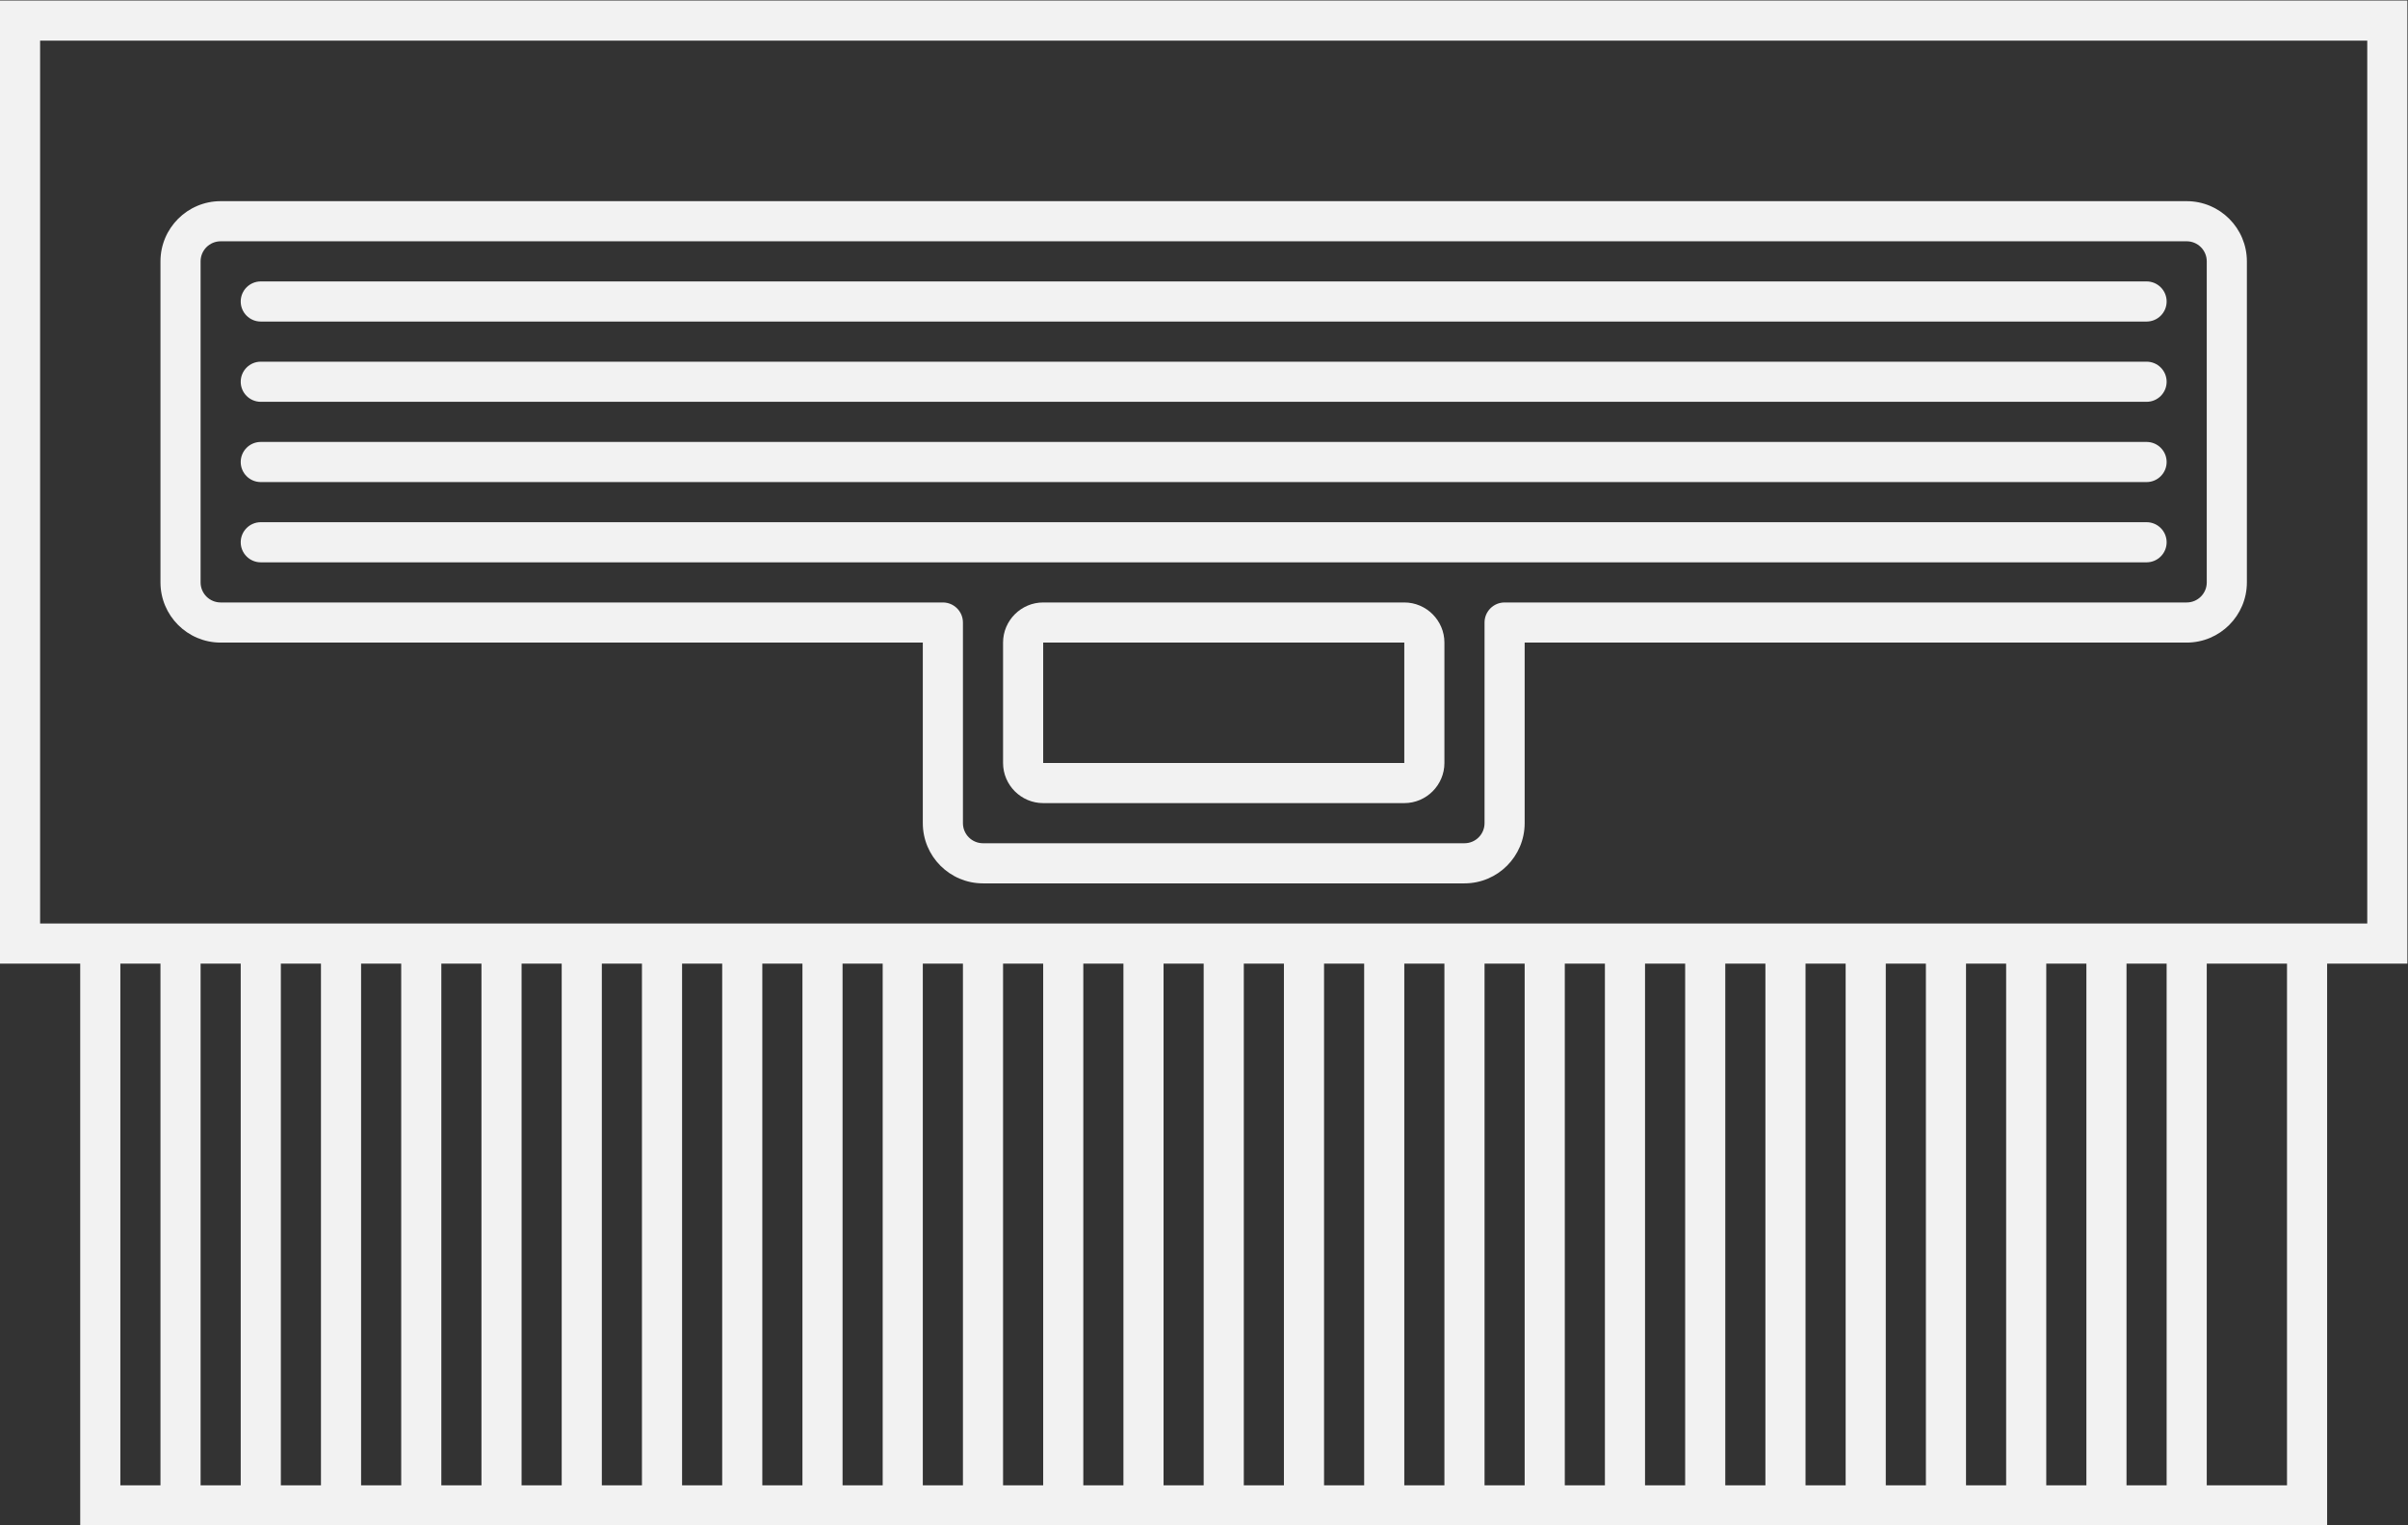 <?xml version="1.0" encoding="UTF-8" standalone="no"?>
<svg
   xmlns:dc="http://purl.org/dc/elements/1.1/"
   xmlns:cc="http://creativecommons.org/ns#"
   xmlns:rdf="http://www.w3.org/1999/02/22-rdf-syntax-ns#"
   xmlns:svg="http://www.w3.org/2000/svg"
   xmlns="http://www.w3.org/2000/svg"
   viewBox="0 0 320 202.667"
   height="202.667"
   width="320"
   xml:space="preserve"
   id="svg2"
   version="1.1"><rect x="0" y="0" width="320" height="202.667" fill="#333333" stroke="none"/><defs
     id="defs6"><clipPath
       id="clipPath22"
       clipPathUnits="userSpaceOnUse"><path
         id="path20"
         d="M 0,256 H 256 V 0 H 0 Z" /></clipPath></defs><g
     transform="matrix(1.333,0,0,-1.333,-10.667,272)"
     id="g10"><g
       transform="translate(244,112)"
       id="g12"><path
         id="path14"
         style="fill:#f2f2f2;fill-opacity:1;fill-rule:nonzero;stroke:none"
         d="m 0,0 h -4 -4 -8 -4 -4 -4 -4 -4 -4 -4 -4 -4 -4 -4 -4 -4 -4 -4 -4 -4 -4 -4 -4 -4 -4 -4 -4 -4 -4 -4 -4 -4 -4 -4 -4 -4 -4 -4 -4 -4 -4 -4 -4 -4 -4 -4 -4 -4 -4 -4 -4 -4 -4 -4 -4 -4 -4 V 88 H 0 Z m -8,-56 h -8 v 52 h 8 z m -16,52 h 4 v -52 h -4 z m -8,0 h 4 v -52 h -4 z m -8,0 h 4 v -52 h -4 z m -8,0 h 4 v -52 h -4 z m -8,0 h 4 v -52 h -4 z m -8,0 h 4 v -52 h -4 z m -8,0 h 4 v -52 h -4 z m -8,0 h 4 v -52 h -4 z m -8,0 h 4 v -52 h -4 z m -8,0 h 4 v -52 h -4 z m -8,0 h 4 v -52 h -4 z m -8,0 h 4 v -52 h -4 z m -8,0 h 4 v -52 h -4 z m -8,0 h 4 v -52 h -4 z m -8,0 h 4 v -52 h -4 z m -8,0 h 4 v -52 h -4 z m -8,0 h 4 v -52 h -4 z m -8,0 h 4 v -52 h -4 z m -8,0 h 4 v -52 h -4 z m -8,0 h 4 v -52 h -4 z m -8,0 h 4 v -52 h -4 z m -8,0 h 4 v -52 h -4 z m -8,0 h 4 v -52 h -4 z m -8,0 h 4 v -52 h -4 z m -8,0 h 4 v -52 h -4 z m -8,0 h 4 v -52 h -4 z M 0,92 h -232 -4 V 88 0 -4 h 4 4 v -52 -4 h 4 216 4 v 4 52 h 4 4 v 4 88 4 z" /></g><g
       id="g16"><g
         clip-path="url(#clipPath22)"
         id="g18"><g
           transform="translate(28,178)"
           id="g24"><path
             id="path26"
             style="fill:#f2f2f2;fill-opacity:1;fill-rule:nonzero;stroke:none"
             d="m 0,0 c 0,1.104 0.896,2 2,2 h 196 c 1.104,0 2,-0.896 2,-2 v -32 c 0,-1.104 -0.896,-2 -2,-2 h -68 c -1.104,0 -2,-0.896 -2,-2 v -20 c 0,-1.104 -0.896,-2 -2,-2 H 78 c -1.104,0 -2,0.896 -2,2 v 20 c 0,1.104 -0.896,2 -2,2 H 2 c -1.104,0 -2,0.896 -2,2 z m 2,-38 h 70 v -18 c 0,-3.309 2.691,-6 6,-6 h 48 c 3.309,0 6,2.691 6,6 v 18 h 66 c 3.309,0 6,2.691 6,6 V 0 c 0,3.309 -2.691,6 -6,6 H 2 C -1.309,6 -4,3.309 -4,0 v -32 c 0,-3.309 2.691,-6 6,-6" /></g><path
           id="path28"
           style="fill:#f2f2f2;fill-opacity:1;fill-rule:nonzero;stroke:none"
           d="m 148,128 h -36 v 12 h 36 z m 0,16 h -36 c -2.2,0 -4,-1.8 -4,-4 v -12 c 0,-2.2 1.8,-4 4,-4 h 36 c 2.2,0 4,1.8 4,4 v 12 c 0,2.2 -1.8,4 -4,4" /><g
           transform="translate(34,148)"
           id="g30"><path
             id="path32"
             style="fill:#f2f2f2;fill-opacity:1;fill-rule:nonzero;stroke:none"
             d="m 0,0 h 188 c 1.104,0 2,0.896 2,2 0,1.104 -0.896,2 -2,2 H 0 C -1.104,4 -2,3.104 -2,2 -2,0.896 -1.104,0 0,0" /></g><g
           transform="translate(34,156)"
           id="g34"><path
             id="path36"
             style="fill:#f2f2f2;fill-opacity:1;fill-rule:nonzero;stroke:none"
             d="m 0,0 h 188 c 1.104,0 2,0.896 2,2 0,1.104 -0.896,2 -2,2 H 0 C -1.104,4 -2,3.104 -2,2 -2,0.896 -1.104,0 0,0" /></g><g
           transform="translate(34,164)"
           id="g38"><path
             id="path40"
             style="fill:#f2f2f2;fill-opacity:1;fill-rule:nonzero;stroke:none"
             d="m 0,0 h 188 c 1.104,0 2,0.896 2,2 0,1.104 -0.896,2 -2,2 H 0 C -1.104,4 -2,3.104 -2,2 -2,0.896 -1.104,0 0,0" /></g><g
           transform="translate(34,172)"
           id="g42"><path
             id="path44"
             style="fill:#f2f2f2;fill-opacity:1;fill-rule:nonzero;stroke:none"
             d="m 0,0 h 188 c 1.104,0 2,0.896 2,2 0,1.104 -0.896,2 -2,2 H 0 C -1.104,4 -2,3.104 -2,2 -2,0.896 -1.104,0 0,0" /></g></g></g></g></svg>